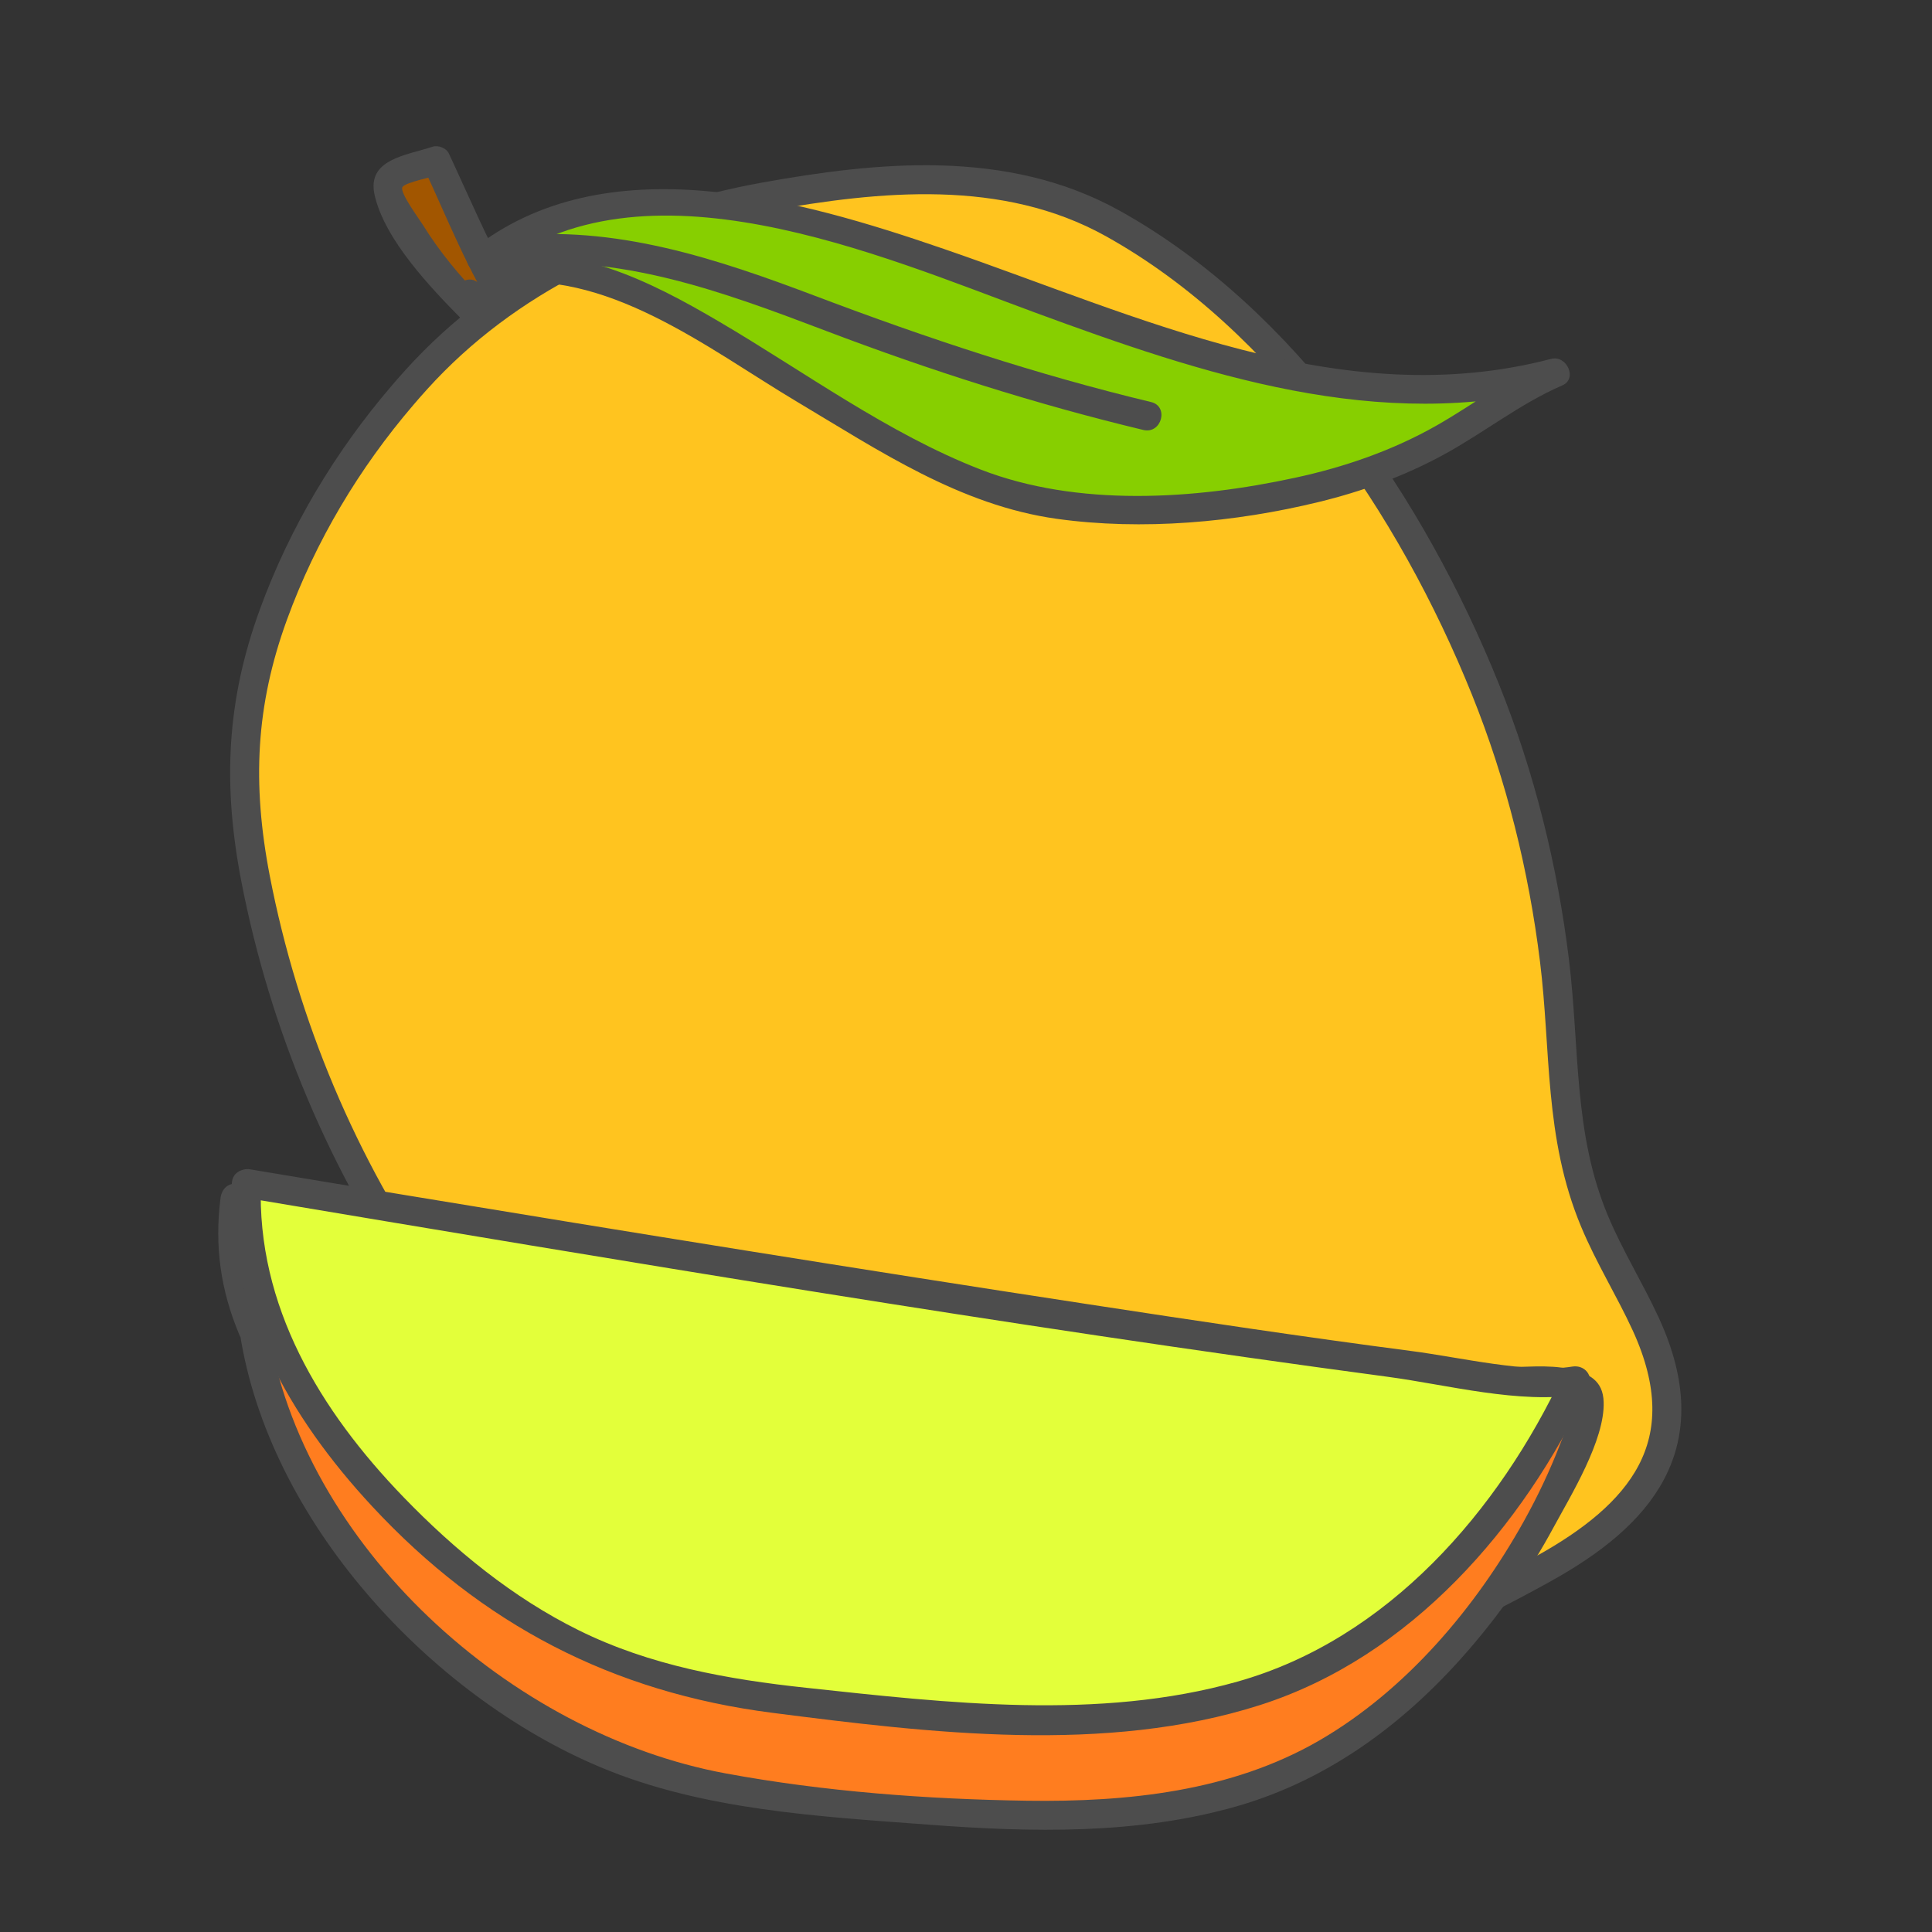 <?xml version="1.0" encoding="utf-8"?>
<!-- Generator: Adobe Illustrator 23.0.1, SVG Export Plug-In . SVG Version: 6.00 Build 0)  -->
<svg version="1.1" id="milk" xmlns="http://www.w3.org/2000/svg" xmlns:xlink="http://www.w3.org/1999/xlink" x="0px" y="0px"
	 viewBox="0 0 200 200" style="enable-background:new 0 0 200 200;" xml:space="preserve">
<rect x="0" y="0" width="200" height="200" fill="#333333" stroke="none"/>
<style type="text/css">
	.st0{fill:#A25600;}
	.st1{fill:#4D4D4D;}
	.st2{fill:#FFC41F;stroke:#4D4D4D;stroke-width:3;stroke-miterlimit:10;}
	.st3{fill:#FF7D1F;}
	.st4{fill:#E3FF3A;}
	.st5{fill:#87CF00;}
</style>
<g>
	<path class="st0" d="M48.83,31.98c-3.47-3.4-6.35-7.41-8.47-11.78c-0.24-0.49-0.47-1.08-0.2-1.56c0.21-0.39,0.67-0.55,1.08-0.69
		c1.31-0.43,2.61-0.86,3.92-1.3c1.24,2.64,2.47,5.27,3.71,7.91c2.02,4.32,4.13,8.75,7.63,11.98c0.44,0.41,0.94,1.03,0.59,1.52
		c-0.41,0.58-1.31,0.08-1.8-0.44c-2.25-2.38-4.49-4.77-6.74-7.15"/>
	<g>
		<path class="st1" d="M49.89,30.92c-2.3-2.34-4.39-4.85-6.12-7.65c-0.43-0.68-2.38-3.31-2.12-3.88c0.23-0.52,3.44-1.14,3.92-1.3
			c-0.56-0.23-1.13-0.46-1.69-0.69c2.43,5.19,4.57,10.72,7.72,15.52c0.43,0.65,4.5,6.5,4.77,3.63c0.11-1.16-5.97-6.33-6.74-7.15
			c-1.33-1.41-3.45,0.72-2.12,2.12c2.17,2.3,4.59,5.97,7.33,7.63c1.1,0.67,1.84,0.77,3.02,0.2c0.46-0.22,0.74-0.8,0.74-1.3
			c0-1.3-0.28-1.54-1.03-2.58c-1.63-2.25-3.48-4.06-4.85-6.53c-2.33-4.21-4.22-8.7-6.26-13.06c-0.27-0.57-1.11-0.88-1.69-0.69
			c-2.71,0.9-6.83,1.28-5.99,5c1.04,4.62,5.79,9.58,9,12.84C49.13,34.42,51.25,32.3,49.89,30.92L49.89,30.92z"/>
	</g>
</g>
<path class="st2" d="M43.08,39.32c-0.5,0.55-0.98,1.1-1.44,1.64c-5.68,6.63-10.29,14.3-13.34,22.67
	c-3.34,9.16-3.74,17.53-1.84,27.35c2.93,15.12,9.06,29.73,17.91,42.37c9.62,13.75,22.41,25.12,36.87,32.92
	c9.81,5.29,20.72,9.67,31.71,9.95c16.49,0.43,32.75-6.01,46.8-13.81c10.01-5.55,16.36-12.79,10.64-25.29
	c-1.66-3.62-3.79-7.02-5.32-10.69c-3.73-8.9-3.01-17.76-4.16-27.06c-1.18-9.55-3.52-19.02-7.14-28.01
	c-7.65-18.99-20.8-38.34-38.58-48.23c-11.2-6.23-24.3-4.86-36-2.76C65.55,22.83,52.49,28.88,43.08,39.32z"/>
<g>
	<path class="st3" d="M26.28,137.6c1.58,12.02,9.07,22.99,18.59,31.89c5.51,5.16,11.85,9.8,19.29,12.65
		c7.91,3.03,16.68,3.89,25.3,4.68c15.51,1.43,32.22,2.55,45.71-4.19c5.46-2.73,10.03-6.61,13.98-10.85
		c7.03-7.55,12.22-16.35,15.15-25.69c0.19-0.63,0.37-1.33,0.03-1.91c-0.06-0.1-0.12-0.18-0.2-0.26c-0.62-0.66-1.82-0.77-2.85-0.79
		c-19.12-0.33-38.22-1.18-57.27-2.53c-27.32-1.95-55.31-5.14-79.36-16.46c-0.1-0.04-0.21-0.09-0.31-0.14
		c-0.78,4.64-0.12,9.45,1.91,13.8"/>
	<g>
		<path class="st1" d="M24.83,138c2.97,19.37,19.57,37.49,37.35,44.95c10.62,4.45,22.63,5.09,33.98,5.94
			c10.6,0.8,21.57,1.05,31.89-1.91c9.82-2.82,17.88-8.98,24.43-16.7c3.17-3.73,5.97-7.78,8.3-12.09c1.83-3.38,5.37-9.12,5.23-13.07
			c-0.07-2.2-1.51-2.95-3.48-3.39c-2.25-0.51-4.88-0.16-7.19-0.21c-3.95-0.09-7.91-0.2-11.86-0.34
			c-13.17-0.45-26.33-1.13-39.48-2.07c-26.98-1.93-54.03-5.16-78.91-16.4c-1.11-0.5-2.1,0.11-2.26,1.3
			c-0.64,4.99,0.01,9.57,1.96,14.2c0.74,1.75,3.64,0.98,2.89-0.8c-1.86-4.41-2.47-8.65-1.86-13.4c-0.75,0.43-1.5,0.86-2.26,1.3
			c37.1,16.76,79.87,17.52,119.9,18.88c5.12,0.17,10.77-0.39,15.82,0.42c4.14,0.66,3.57,1.42,2.2,4.95c-1.05,2.7-2.29,5.32-3.7,7.86
			c-5,8.99-12.22,17.54-21.2,22.75c-9.13,5.29-19.89,6.39-30.26,6.24c-10.33-0.15-21.05-0.95-31.21-2.83
			c-22.16-4.09-43.9-23.51-47.4-46.36C27.43,135.3,24.54,136.11,24.83,138L24.83,138z"/>
	</g>
</g>
<g>
	<path class="st4" d="M25.5,122.5l-0.18,5.1c1.6,12.02,9.23,22.99,18.92,31.89c5.61,5.16,12.06,9.8,19.62,12.65
		c8.06,3.03,16.98,3.89,25.75,4.68c15.78,1.43,32.8,2.55,46.52-4.19c5.55-2.73,10.21-6.61,14.22-10.85
		c5.38-5.68,9.71-12.07,12.78-18.86C155.76,144.34,25.5,122.5,25.5,122.5z"/>
	<g>
		<path class="st1" d="M24,122.5c-0.46,12.93,5.87,24.12,14.52,33.43c11.35,12.22,24.87,19.26,41.43,21.38
			c16.29,2.09,34.55,4.3,50.51-0.81c15.55-4.98,27.21-18.41,33.97-32.83c0.58-1.24-0.37-2.42-1.69-2.2
			c-4.52,0.74-11.61-0.96-16.54-1.6c-11.26-1.47-22.48-3.16-33.71-4.88c-23.54-3.6-47.06-7.4-70.56-11.28
			c-5.34-0.88-10.69-1.76-16.03-2.66c-1.89-0.32-2.7,2.57-0.8,2.89c39.45,6.61,78.94,13.28,118.59,18.59
			c6.13,0.82,13.62,2.84,19.84,1.83c-0.56-0.73-1.13-1.47-1.69-2.2c-6.67,14.24-18.16,27.53-33.74,31.92
			c-14.34,4.05-30.04,2.21-44.63,0.64c-8.11-0.87-16.18-2.3-23.55-5.95c-6.83-3.37-12.87-8.33-18.14-13.78
			c-8.65-8.95-15.22-19.8-14.77-32.5C27.07,120.57,24.07,120.57,24,122.5z"/>
	</g>
</g>
<g>
	<path class="st5" d="M49.92,26.95c6.37-5.48,15.53-6.36,23.89-5.47c14.93,1.6,28.87,7.9,43.06,12.79s29.67,8.42,44.12,4.33
		c-3.89,1.52-7.2,4.19-10.79,6.32c-8.76,5.21-19.09,7.18-29.26,7.66c-5.56,0.26-11.21,0.1-16.57-1.43
		c-5.56-1.59-10.59-4.58-15.56-7.54c-4.77-2.85-9.55-5.7-14.32-8.55c-7.24-4.32-15.38-8.8-23.62-7.06"/>
	<g>
		<path class="st1" d="M50.98,28.01c15.51-12.39,40.13-1.56,56.15,4.34c17.36,6.39,35.7,12.55,54.26,7.7
			c-0.39-0.91-0.77-1.83-1.16-2.74c-4.13,1.79-7.63,4.53-11.52,6.74c-4.56,2.59-9.55,4.31-14.66,5.41
			c-10.38,2.25-22.49,3.05-32.55-0.86c-9.53-3.7-18.2-10.1-26.98-15.26c-7.45-4.39-15.19-8.22-24.05-6.78
			c-1.9,0.31-1.09,3.2,0.8,2.89c11.38-1.85,22,6.63,31.22,12.13c8.52,5.08,16.89,10.73,26.92,12.13c8.84,1.23,18.43,0.37,27.09-1.74
			c4.49-1.09,8.92-2.7,12.98-4.92c4.17-2.28,7.88-5.26,12.26-7.16c1.59-0.69,0.44-3.16-1.16-2.74c-21.78,5.7-42.69-4.45-62.87-11.38
			c-15.01-5.16-35.06-10.91-48.87,0.11C47.35,27.1,49.49,29.21,50.98,28.01L50.98,28.01z"/>
	</g>
</g>
<g>
	<g>
		<path class="st1" d="M52.42,27.48c11.61-1.3,22.41,2.72,33.08,6.77c10.76,4.09,21.66,7.57,32.86,10.26
			c1.88,0.45,2.68-2.44,0.8-2.89c-11.79-2.83-23.2-6.61-34.54-10.9c-10.38-3.93-20.96-7.5-32.2-6.24
			C50.52,24.69,50.5,27.69,52.42,27.48L52.42,27.48z"/>
	</g>
</g>
</svg>
